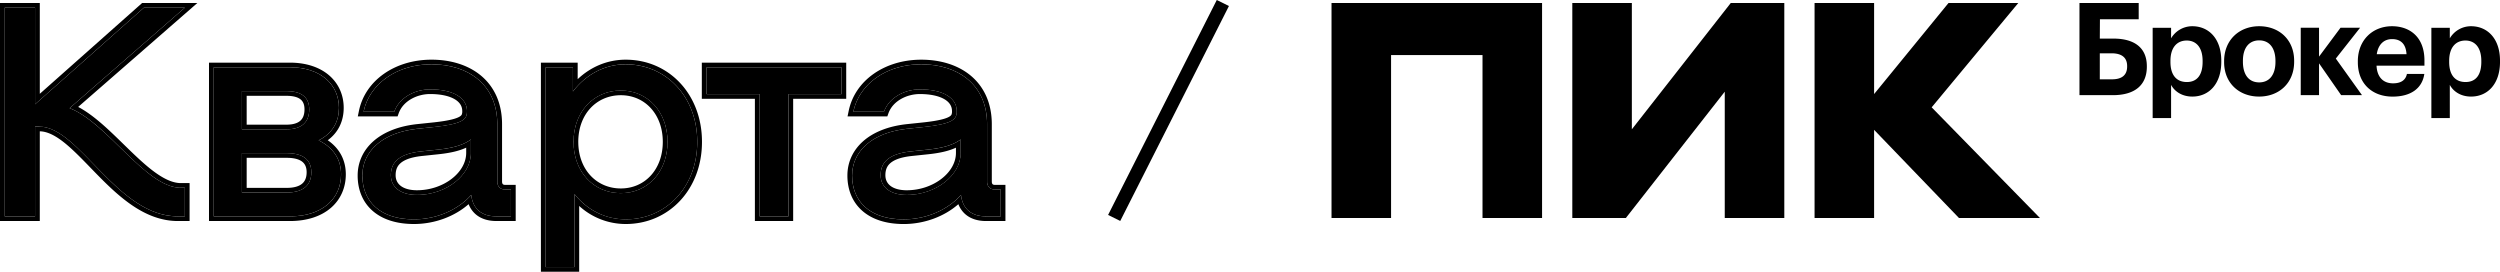 <svg width="184" height="20" viewBox="0 0 184 20" fill="none" xmlns="http://www.w3.org/2000/svg"><path d="m5.124 7.96 8.48-7.394h-3.012L2.58 7.675V.565H.35v15.36H2.58V9.32h.313c2.946 0 5.713 6.605 10.198 6.605h.514V13.82h-.29c-2.59 0-5.401-4.784-8.19-5.859ZM23.45 10.33c1.05-.527 1.496-1.405 1.496-2.392 0-1.69-1.317-2.984-3.615-2.984H15.73v10.971h5.6c2.433 0 3.772-1.338 3.772-3.094 0-1.075-.535-1.953-1.651-2.501Zm-5.645-.812V6.709h3.28c1.116 0 1.674.461 1.674 1.339 0 .943-.558 1.47-1.674 1.47h-3.28Zm3.303 4.652h-3.303v-2.897h3.303c1.183 0 1.807.483 1.807 1.405 0 .965-.624 1.492-1.807 1.492ZM37.181 13.95c-.356 0-.58-.22-.58-.592V9.145c0-2.94-2.164-4.41-4.842-4.41-2.567 0-4.575 1.448-5 3.488h2.255c.402-1.119 1.629-1.645 2.633-1.645 1.696 0 2.723.614 2.723 1.601 0 .549-.179.922-2.366 1.163l-1.25.132c-2.678.285-4.083 1.711-4.083 3.445 0 1.909 1.316 3.226 3.793 3.226 1.696 0 3.28-.725 4.218-1.8.112 1.01.759 1.58 1.852 1.58h1.072V13.95h-.425Zm-6.493.395c-1.228 0-1.92-.592-1.92-1.448 0-.812.424-1.558 2.232-1.755l1.25-.132c1.25-.132 1.941-.395 2.41-.746v.987c0 1.668-1.852 3.094-3.972 3.094ZM46.051 4.735c-1.562 0-2.946.768-3.883 1.996V4.954H40.16v14.701h2.12V14.28c.915 1.163 2.276 1.866 3.771 1.866 2.968 0 5.267-2.37 5.267-5.705 0-3.336-2.299-5.705-5.267-5.705Zm-.357 9.479c-2.008 0-3.481-1.58-3.481-3.774 0-2.195 1.473-3.775 3.481-3.775 1.986 0 3.437 1.58 3.437 3.775 0 2.194-1.45 3.774-3.437 3.774ZM61.934 4.954h-9.931v1.975h3.905v8.996h2.12V6.93h3.906V4.954ZM73.228 13.95c-.357 0-.58-.22-.58-.592V9.145c0-2.94-2.165-4.41-4.843-4.41-2.567 0-4.575 1.448-5 3.488h2.255c.401-1.119 1.629-1.645 2.633-1.645 1.696 0 2.723.614 2.723 1.601 0 .549-.179.922-2.366 1.163l-1.25.132c-2.677.285-4.083 1.711-4.083 3.445 0 1.909 1.316 3.226 3.793 3.226 1.696 0 3.28-.725 4.218-1.8.112 1.01.759 1.58 1.852 1.58h1.072V13.95h-.424Zm-6.494.395c-1.228 0-1.92-.592-1.92-1.448 0-.812.424-1.558 2.232-1.755l1.25-.132c1.25-.132 1.941-.395 2.41-.746v.987c0 1.668-1.852 3.094-3.972 3.094Z" fill="currentcolor"/><path fill-rule="evenodd" clip-rule="evenodd" d="M5.124 7.96c.117.045.233.096.35.153 1.13.555 2.262 1.66 3.38 2.751 1.528 1.49 3.028 2.955 4.46 2.955h.29v2.106h-.513c-2.477 0-4.43-2.015-6.18-3.82-1.404-1.448-2.676-2.76-3.982-2.784H2.58v6.604H.35V.565H2.58v7.11l8.012-7.11h3.013L5.125 7.96ZM2.93 6.904 10.458.223h4.065L5.753 7.87c.58.303 1.145.73 1.694 1.201.557.48 1.113 1.023 1.657 1.554l.435.423c.688.665 1.351 1.279 1.997 1.726.649.45 1.238.702 1.778.702h.64v2.792h-.863c-1.212 0-2.294-.447-3.266-1.09-.97-.641-1.85-1.49-2.661-2.317-.175-.178-.345-.354-.513-.527-.623-.643-1.206-1.243-1.778-1.72-.716-.596-1.348-.937-1.944-.95v6.604H0V.223h2.929v6.68Zm12.8 9.021V4.954h5.602c2.298 0 3.615 1.295 3.615 2.984 0 .87-.346 1.653-1.143 2.188a3.25 3.25 0 0 1-.352.204c.126.062.245.128.356.198.874.551 1.295 1.35 1.295 2.303 0 1.756-1.339 3.094-3.771 3.094H15.73Zm8.393-5.602c.885.609 1.329 1.48 1.329 2.508 0 .968-.372 1.838-1.092 2.463-.716.621-1.748.974-3.028.974h-5.95V4.61h5.95c1.215 0 2.207.343 2.9.944.696.604 1.064 1.446 1.064 2.383 0 .929-.36 1.785-1.174 2.385Zm-5.968-3.27v2.122h2.931c.508 0 .829-.12 1.021-.292.187-.167.304-.43.304-.835 0-.364-.112-.59-.29-.733-.192-.155-.517-.263-1.035-.263h-2.931Zm0 6.774h2.954c.545 0 .904-.122 1.122-.303.208-.173.337-.44.337-.846 0-.379-.124-.62-.328-.779-.218-.17-.58-.283-1.131-.283h-2.954v2.21Zm8.179-5.26.085-.412c.465-2.235 2.648-3.763 5.34-3.763 1.401 0 2.699.384 3.653 1.184.96.807 1.539 2.009 1.539 3.569v4.213c0 .12.035.174.057.197.022.022.07.052.175.052h.772v2.66h-1.42c-.608 0-1.132-.158-1.524-.495a1.87 1.87 0 0 1-.52-.746c-1.02.896-2.484 1.461-4.026 1.461-1.299 0-2.34-.345-3.06-.985-.723-.643-1.082-1.548-1.082-2.583 0-.965.394-1.847 1.153-2.52.754-.67 1.85-1.118 3.242-1.266l1.248-.131h.001c1.095-.121 1.614-.27 1.859-.418.108-.065.144-.12.162-.161a.607.607 0 0 0 .034-.244c0-.355-.175-.652-.556-.877-.395-.233-1.006-.381-1.818-.381-.915 0-1.969.482-2.304 1.416l-.082.23h-2.928Zm5.671.775-1.25.132c-2.678.285-4.083 1.711-4.083 3.445 0 1.909 1.316 3.226 3.793 3.226 1.526 0 2.96-.586 3.916-1.486.107-.1.208-.206.302-.314.017.15.045.29.084.419.229.747.837 1.161 1.768 1.161h1.072V13.95h-.425c-.356 0-.58-.22-.58-.592V9.145c0-2.94-2.164-4.41-4.842-4.41-2.42 0-4.345 1.287-4.912 3.145a3.911 3.911 0 0 0-.087.343h2.254c.402-1.119 1.629-1.645 2.633-1.645 1.696 0 2.723.614 2.723 1.601 0 .549-.179.922-2.366 1.163Zm-2.52 4.332c.248.193.643.328 1.203.328.983 0 1.9-.33 2.566-.848.667-.517 1.058-1.2 1.058-1.903v-.383c-.49.227-1.13.389-2.024.483l-1.249.131c-.867.095-1.337.316-1.59.555-.243.228-.331.515-.331.86 0 .329.129.59.368.777ZM31 11.142c-1.808.197-2.232.943-2.232 1.755 0 .856.692 1.448 1.92 1.448 2.12 0 3.972-1.426 3.972-3.094v-.987a2.649 2.649 0 0 1-.349.22c-.454.241-1.089.424-2.061.526l-1.25.132Zm11.28 8.513h-2.12V4.954h2.008V6.73c.11-.144.227-.282.349-.414.916-.984 2.156-1.582 3.534-1.582 2.968 0 5.267 2.37 5.267 5.705s-2.299 5.705-5.267 5.705a4.75 4.75 0 0 1-3.423-1.467 5.083 5.083 0 0 1-.348-.399v5.376Zm.348-4.497v4.84h-2.817V4.611h2.706v1.216c.946-.895 2.174-1.435 3.534-1.435 3.187 0 5.615 2.55 5.615 6.048 0 3.497-2.428 6.047-5.615 6.047a5.083 5.083 0 0 1-3.423-1.329Zm-.066-4.718c0 2.036 1.346 3.43 3.132 3.43 1.76 0 3.088-1.39 3.088-3.43 0-2.041-1.329-3.432-3.088-3.432-1.786 0-3.133 1.395-3.133 3.432Zm19.72-5.829v2.66h-3.905v8.997H55.56V7.272h-3.906v-2.66h10.628ZM52.004 6.93V4.954h9.93v1.975h-3.905v8.996h-2.12V6.93h-3.905Zm10.376 1.637.085-.411c.465-2.235 2.648-3.763 5.34-3.763 1.401 0 2.699.384 3.653 1.184.96.807 1.539 2.009 1.539 3.569v4.213c0 .12.035.174.058.197.021.022.069.052.174.052H74v2.66h-1.42c-.608 0-1.132-.158-1.524-.495a1.868 1.868 0 0 1-.52-.746c-1.02.896-2.484 1.461-4.026 1.461-1.299 0-2.34-.345-3.06-.985-.723-.643-1.082-1.548-1.082-2.583 0-.965.394-1.847 1.153-2.52.754-.67 1.85-1.118 3.242-1.266l1.248-.131h.001c1.095-.121 1.614-.27 1.859-.418.108-.065.145-.12.163-.161a.607.607 0 0 0 .033-.244c0-.355-.175-.652-.556-.877-.395-.233-1.006-.381-1.818-.381-.915 0-1.969.482-2.304 1.416l-.082.23h-2.928Zm5.671.776-1.25.132c-2.677.285-4.083 1.711-4.083 3.445 0 1.909 1.316 3.226 3.793 3.226 1.526 0 2.96-.586 3.916-1.486.107-.1.208-.206.302-.314.017.15.045.29.085.419.228.747.836 1.161 1.767 1.161h1.072V13.95h-.424c-.357 0-.58-.22-.58-.592V9.145c0-2.94-2.165-4.41-4.843-4.41-2.42 0-4.345 1.287-4.911 3.145a3.876 3.876 0 0 0-.088.343h2.254c.401-1.119 1.629-1.645 2.633-1.645 1.696 0 2.723.614 2.723 1.601 0 .549-.179.922-2.366 1.163Zm-2.52 4.332c.248.193.643.328 1.204.328.982 0 1.899-.33 2.565-.848.667-.517 1.058-1.2 1.058-1.903v-.383c-.49.227-1.13.389-2.024.483l-1.249.131c-.867.095-1.337.316-1.59.555-.243.228-.331.515-.331.86 0 .329.129.59.368.777Zm1.516-2.532c-1.808.197-2.232.943-2.232 1.755 0 .856.692 1.448 1.92 1.448 2.12 0 3.972-1.426 3.972-3.094v-.987a2.649 2.649 0 0 1-.349.22c-.454.241-1.089.424-2.061.526l-1.25.132ZM17.805 9.518h3.28c1.116 0 1.674-.527 1.674-1.47 0-.878-.558-1.339-1.674-1.339h-3.28v2.809Zm3.303 4.652c1.183 0 1.807-.527 1.807-1.492 0-.922-.624-1.405-1.807-1.405h-3.303v2.897h3.303Zm21.105-3.73c0 2.194 1.473 3.774 3.481 3.774 1.986 0 3.437-1.58 3.437-3.774 0-2.195-1.45-3.775-3.437-3.775-2.008 0-3.481 1.58-3.481 3.775Z" fill="currentcolor"/><path d="M98 16.043V.223h15.496v15.82h-4.383V4.052h-6.73v11.991H98Zm28.942-9.295-7.278 9.295h-3.942V.223h4.382v9.294l7.279-9.294h3.942v15.82h-4.383V6.748Zm10.992 2.808v6.487h-4.382V.223h4.382v6.7l5.474-6.7h5.135L142.17 7.9l7.968 8.143h-5.959l-6.245-6.487ZM155.5 7.004h-2.451V.223h4.359v1.195h-2.853l-.009 1.422h1.001c1.544 0 2.46.674 2.46 2.03v.038c0 1.328-.851 2.096-2.507 2.096Zm-.057-1.166c.74 0 1.114-.323 1.114-.939v-.038c0-.607-.375-.938-1.151-.938h-.861v1.916h.898v-.001ZM158.436 2.044h1.356v.777a1.812 1.812 0 0 1 1.562-.891c1.198 0 2.133.9 2.133 2.541v.076c0 1.642-.917 2.561-2.133 2.561-.758 0-1.309-.38-1.562-.863v2.447h-1.356V2.044Zm3.676 2.513v-.076c0-1.005-.486-1.498-1.169-1.498-.711 0-1.198.503-1.198 1.498v.076c0 .996.467 1.48 1.207 1.48.748 0 1.16-.513 1.16-1.48ZM163.695 4.576V4.5c0-1.556 1.113-2.57 2.582-2.57 1.469 0 2.572.995 2.572 2.541v.076c0 1.566-1.113 2.561-2.581 2.561-1.46 0-2.573-.987-2.573-2.532Zm3.779-.02V4.49c0-.949-.439-1.518-1.197-1.518-.749 0-1.198.55-1.198 1.499v.076c0 .948.431 1.517 1.198 1.517.758 0 1.197-.569 1.197-1.507ZM170.681 4.66v2.344h-1.347V2.043h1.347v2.124l1.581-2.124h1.44l-1.786 2.267 1.927 2.694h-1.534l-1.628-2.343Z" fill="currentcolor"/><path d="M173.537 4.585V4.51c0-1.565 1.094-2.58 2.517-2.58 1.263 0 2.385.75 2.385 2.523v.38h-3.526c.037.825.477 1.3 1.216 1.3.627 0 .936-.275 1.02-.693h1.281c-.158 1.072-1 1.67-2.338 1.67-1.479 0-2.555-.94-2.555-2.524Zm3.583-.597c-.047-.75-.421-1.11-1.067-1.11-.608 0-1.019.408-1.123 1.11h2.19ZM178.949 2.044h1.357v.777a1.812 1.812 0 0 1 1.562-.891c1.198 0 2.133.9 2.133 2.541v.076c0 1.642-.917 2.561-2.133 2.561-.758 0-1.309-.38-1.562-.863v2.447h-1.357V2.044Zm3.676 2.513v-.076c0-1.005-.486-1.498-1.169-1.498-.711 0-1.197.503-1.197 1.498v.076c0 .996.468 1.48 1.206 1.48.749 0 1.16-.513 1.16-1.48Z" fill="currentcolor"/><path fill-rule="evenodd" clip-rule="evenodd" d="m90.45.442-8 15.82-.895-.442 8-15.82.894.442Z" fill="currentColor"/></svg>
